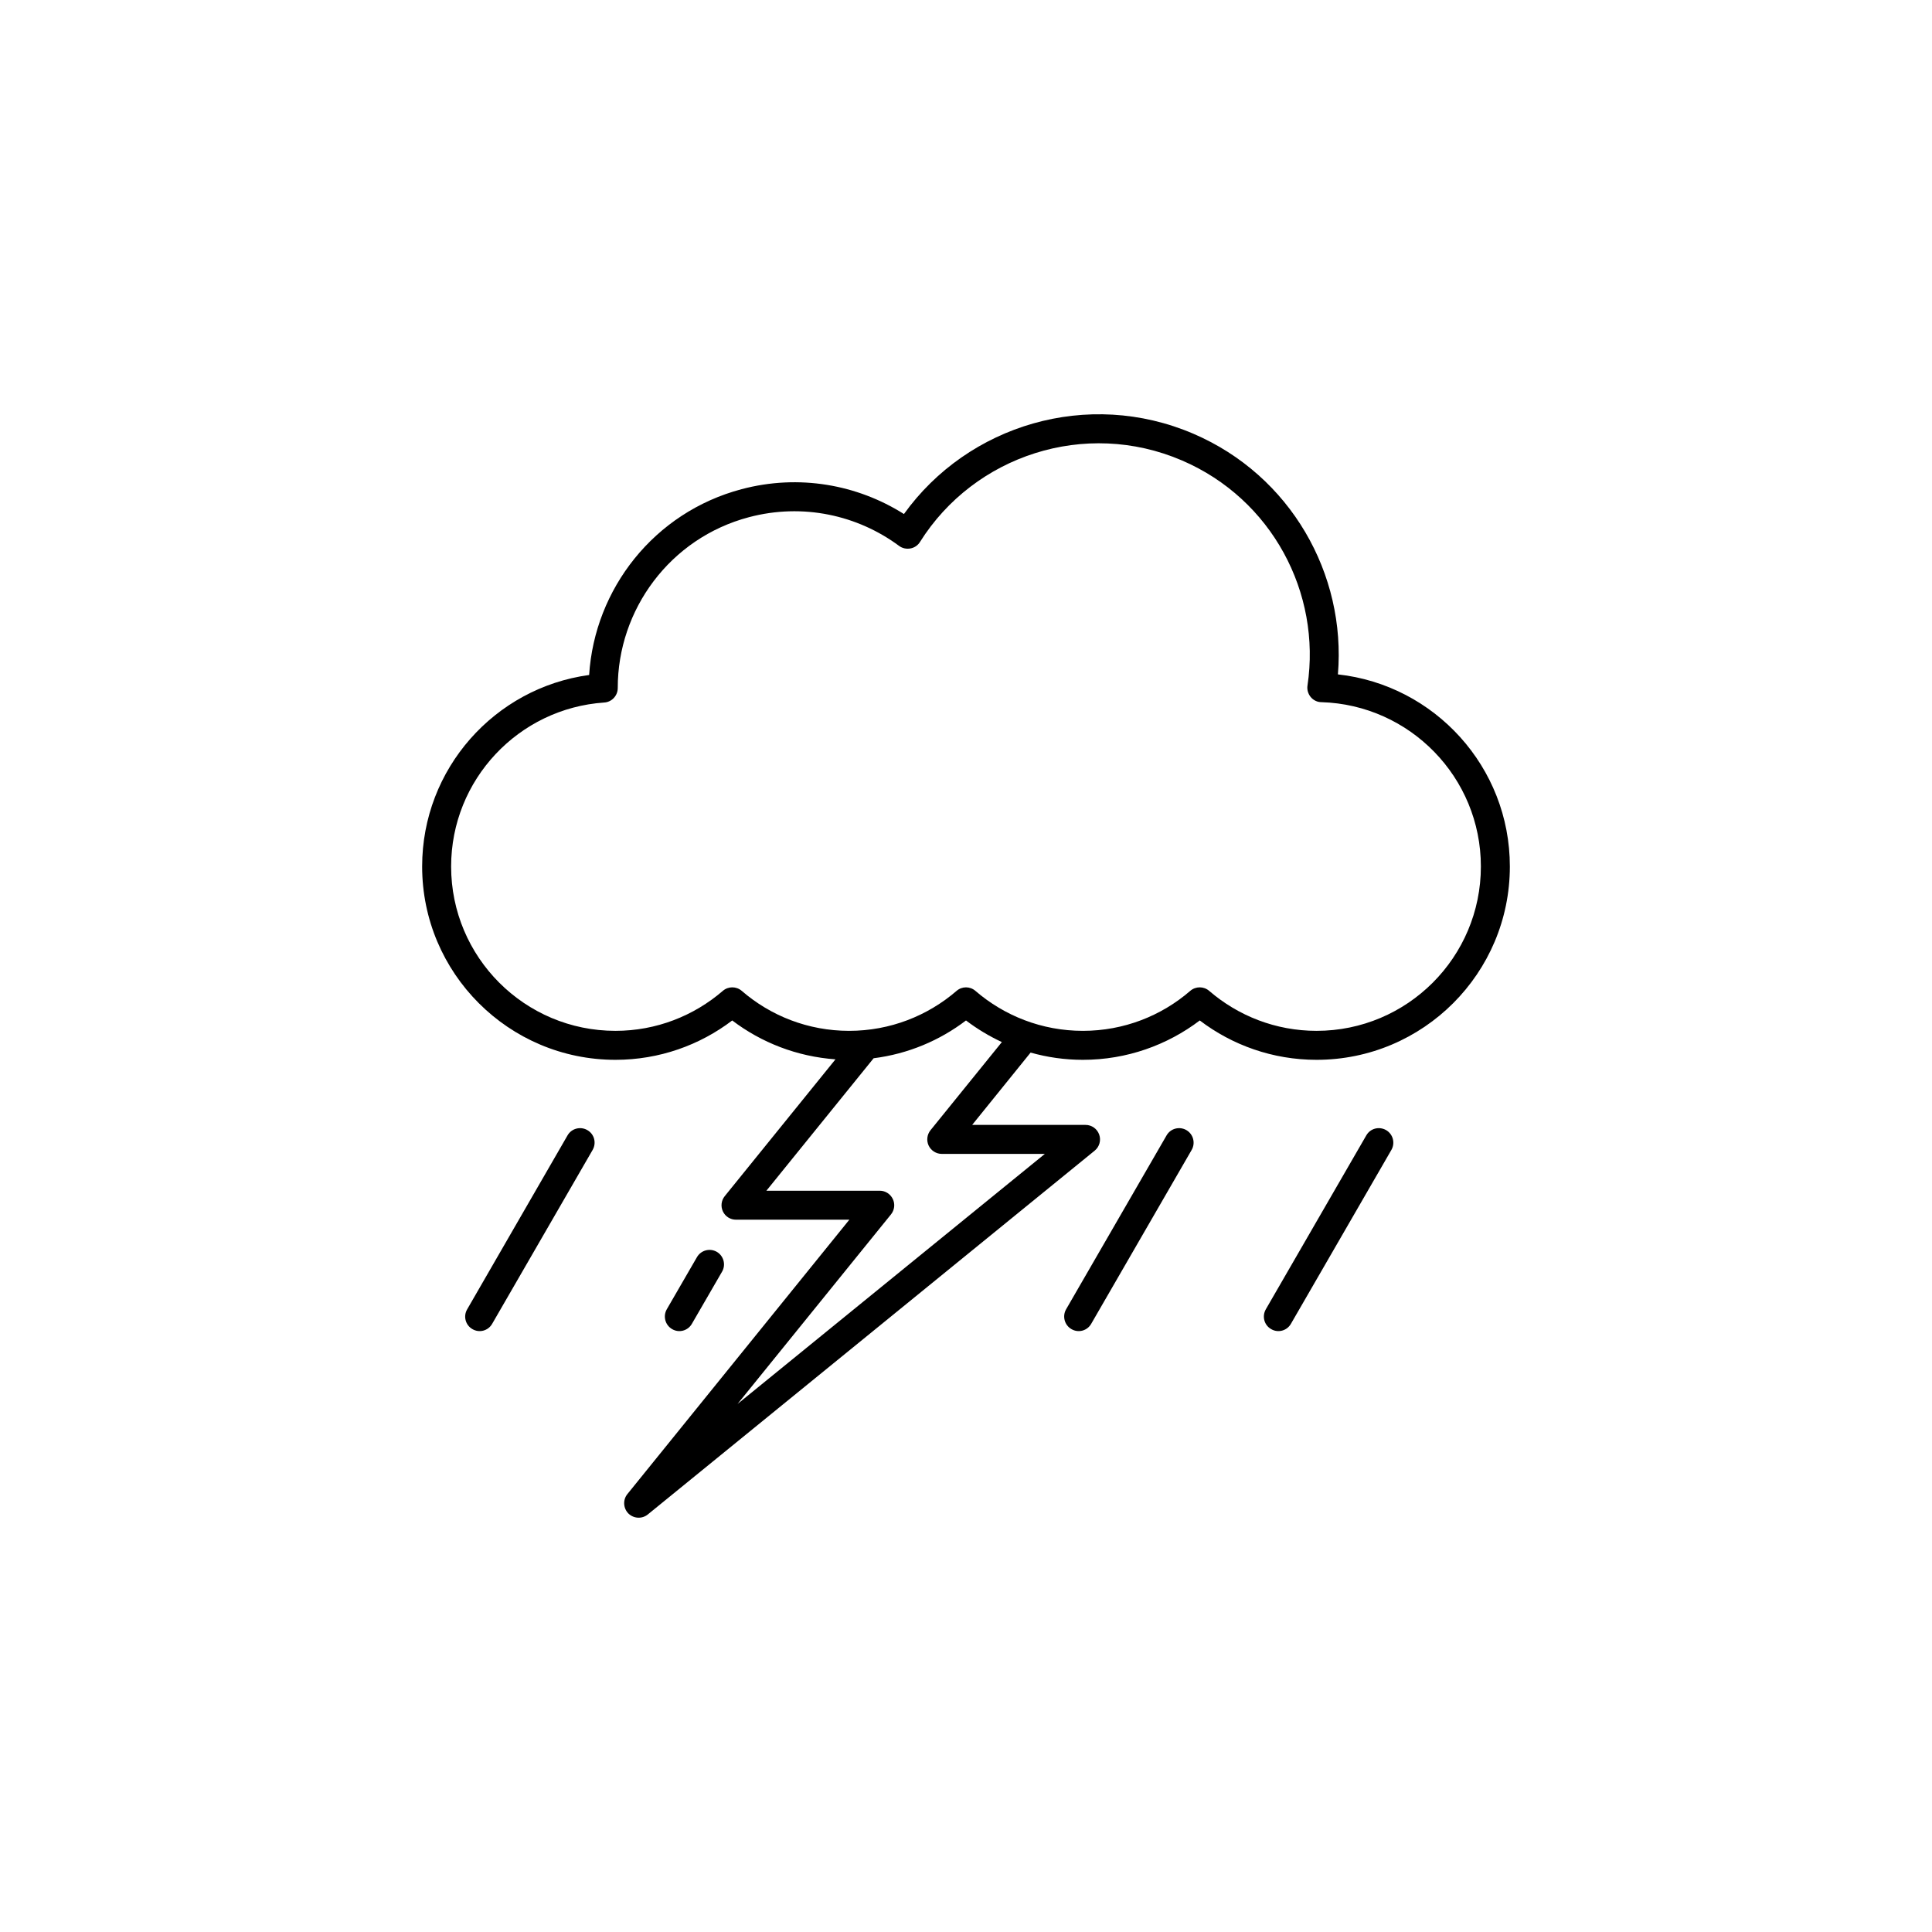 <?xml version="1.0" encoding="UTF-8" standalone="no"?><!DOCTYPE svg PUBLIC "-//W3C//DTD SVG 1.1//EN" "http://www.w3.org/Graphics/SVG/1.1/DTD/svg11.dtd"><svg width="100%" height="100%" viewBox="0 0 16 16" version="1.1" xmlns="http://www.w3.org/2000/svg" xmlns:xlink="http://www.w3.org/1999/xlink" xml:space="preserve" xmlns:serif="http://www.serif.com/" style="fill-rule:evenodd;clip-rule:evenodd;stroke-linejoin:round;stroke-miterlimit:2;"><path d="M6.919,8.773c-0.32,-0.023 -0.614,-0.139 -0.855,-0.322c-0.268,0.204 -0.604,0.326 -0.967,0.326c-0.884,0 -1.601,-0.718 -1.601,-1.601c-0,-0.81 0.602,-1.48 1.383,-1.586c0.045,-0.712 0.537,-1.347 1.263,-1.539c0.475,-0.126 0.958,-0.038 1.344,0.206c0.532,-0.74 1.525,-1.039 2.397,-0.665c0.806,0.346 1.266,1.163 1.197,1.993c0.801,0.088 1.424,0.767 1.424,1.591c0,0.883 -0.717,1.601 -1.601,1.601c-0.363,0 -0.699,-0.122 -0.967,-0.326c-0.269,0.204 -0.605,0.326 -0.968,0.326c-0.15,0 -0.295,-0.021 -0.433,-0.06l-0.484,0.599l0.939,0c0.051,0 0.096,0.032 0.113,0.08c0.017,0.048 0.002,0.101 -0.037,0.133l-3.701,3.013c-0.048,0.039 -0.117,0.035 -0.161,-0.008c-0.043,-0.044 -0.047,-0.113 -0.008,-0.161l1.838,-2.272l-0.939,0c-0.046,0 -0.088,-0.026 -0.108,-0.068c-0.02,-0.042 -0.014,-0.091 0.015,-0.127l0.917,-1.133Zm1.378,-0.143c-0.105,-0.049 -0.205,-0.109 -0.297,-0.179c-0.218,0.166 -0.48,0.277 -0.765,0.313l-0.888,1.097l0.939,0c0.046,0 0.088,0.027 0.108,0.069c0.02,0.041 0.014,0.091 -0.015,0.127l-1.271,1.57l2.545,-2.071l-0.854,0c-0.046,0 -0.088,-0.027 -0.108,-0.068c-0.02,-0.042 -0.014,-0.092 0.015,-0.128l0.591,-0.73Zm-3.597,0.773l-0.831,1.44c-0.034,0.058 -0.014,0.131 0.043,0.164c0.058,0.034 0.131,0.014 0.164,-0.044l0.832,-1.44c0.033,-0.058 0.014,-0.131 -0.044,-0.164c-0.057,-0.033 -0.131,-0.014 -0.164,0.044Zm6.615,0l-0.832,1.44c-0.033,0.058 -0.014,0.131 0.044,0.164c0.057,0.034 0.131,0.014 0.164,-0.044l0.832,-1.44c0.033,-0.058 0.013,-0.131 -0.044,-0.164c-0.058,-0.033 -0.131,-0.014 -0.164,0.044Zm-1.654,0l-0.832,1.44c-0.033,0.058 -0.013,0.131 0.044,0.164c0.058,0.034 0.131,0.014 0.164,-0.044l0.832,-1.44c0.033,-0.058 0.013,-0.131 -0.044,-0.164c-0.057,-0.033 -0.131,-0.014 -0.164,0.044Zm-3.889,1.008l-0.25,0.432c-0.033,0.058 -0.013,0.131 0.044,0.164c0.057,0.034 0.131,0.014 0.164,-0.044l0.25,-0.432c0.033,-0.057 0.013,-0.131 -0.044,-0.164c-0.058,-0.033 -0.131,-0.013 -0.164,0.044Zm1.674,-5.89c0.027,0.02 0.061,0.027 0.094,0.021c0.033,-0.006 0.062,-0.026 0.079,-0.054c0.45,-0.716 1.368,-1.019 2.169,-0.675c0.746,0.32 1.155,1.098 1.04,1.865c-0.005,0.034 0.005,0.068 0.027,0.095c0.022,0.026 0.054,0.042 0.088,0.042c0.733,0.022 1.321,0.623 1.321,1.361c-0,0.751 -0.609,1.361 -1.361,1.361c-0.339,0 -0.65,-0.125 -0.889,-0.331c-0.045,-0.039 -0.112,-0.039 -0.157,0c-0.238,0.206 -0.549,0.331 -0.889,0.331c-0.34,0 -0.651,-0.125 -0.89,-0.331c-0.045,-0.039 -0.111,-0.039 -0.156,0c-0.239,0.206 -0.55,0.331 -0.89,0.331c-0.34,0 -0.651,-0.125 -0.889,-0.331c-0.045,-0.039 -0.112,-0.039 -0.157,0c-0.239,0.206 -0.55,0.331 -0.889,0.331c-0.752,0 -1.361,-0.61 -1.361,-1.361c0,-0.72 0.56,-1.31 1.268,-1.358c0.063,-0.004 0.112,-0.057 0.112,-0.12c-0.001,-0.648 0.432,-1.242 1.087,-1.415c0.446,-0.118 0.899,-0.017 1.243,0.238Z"/></svg>